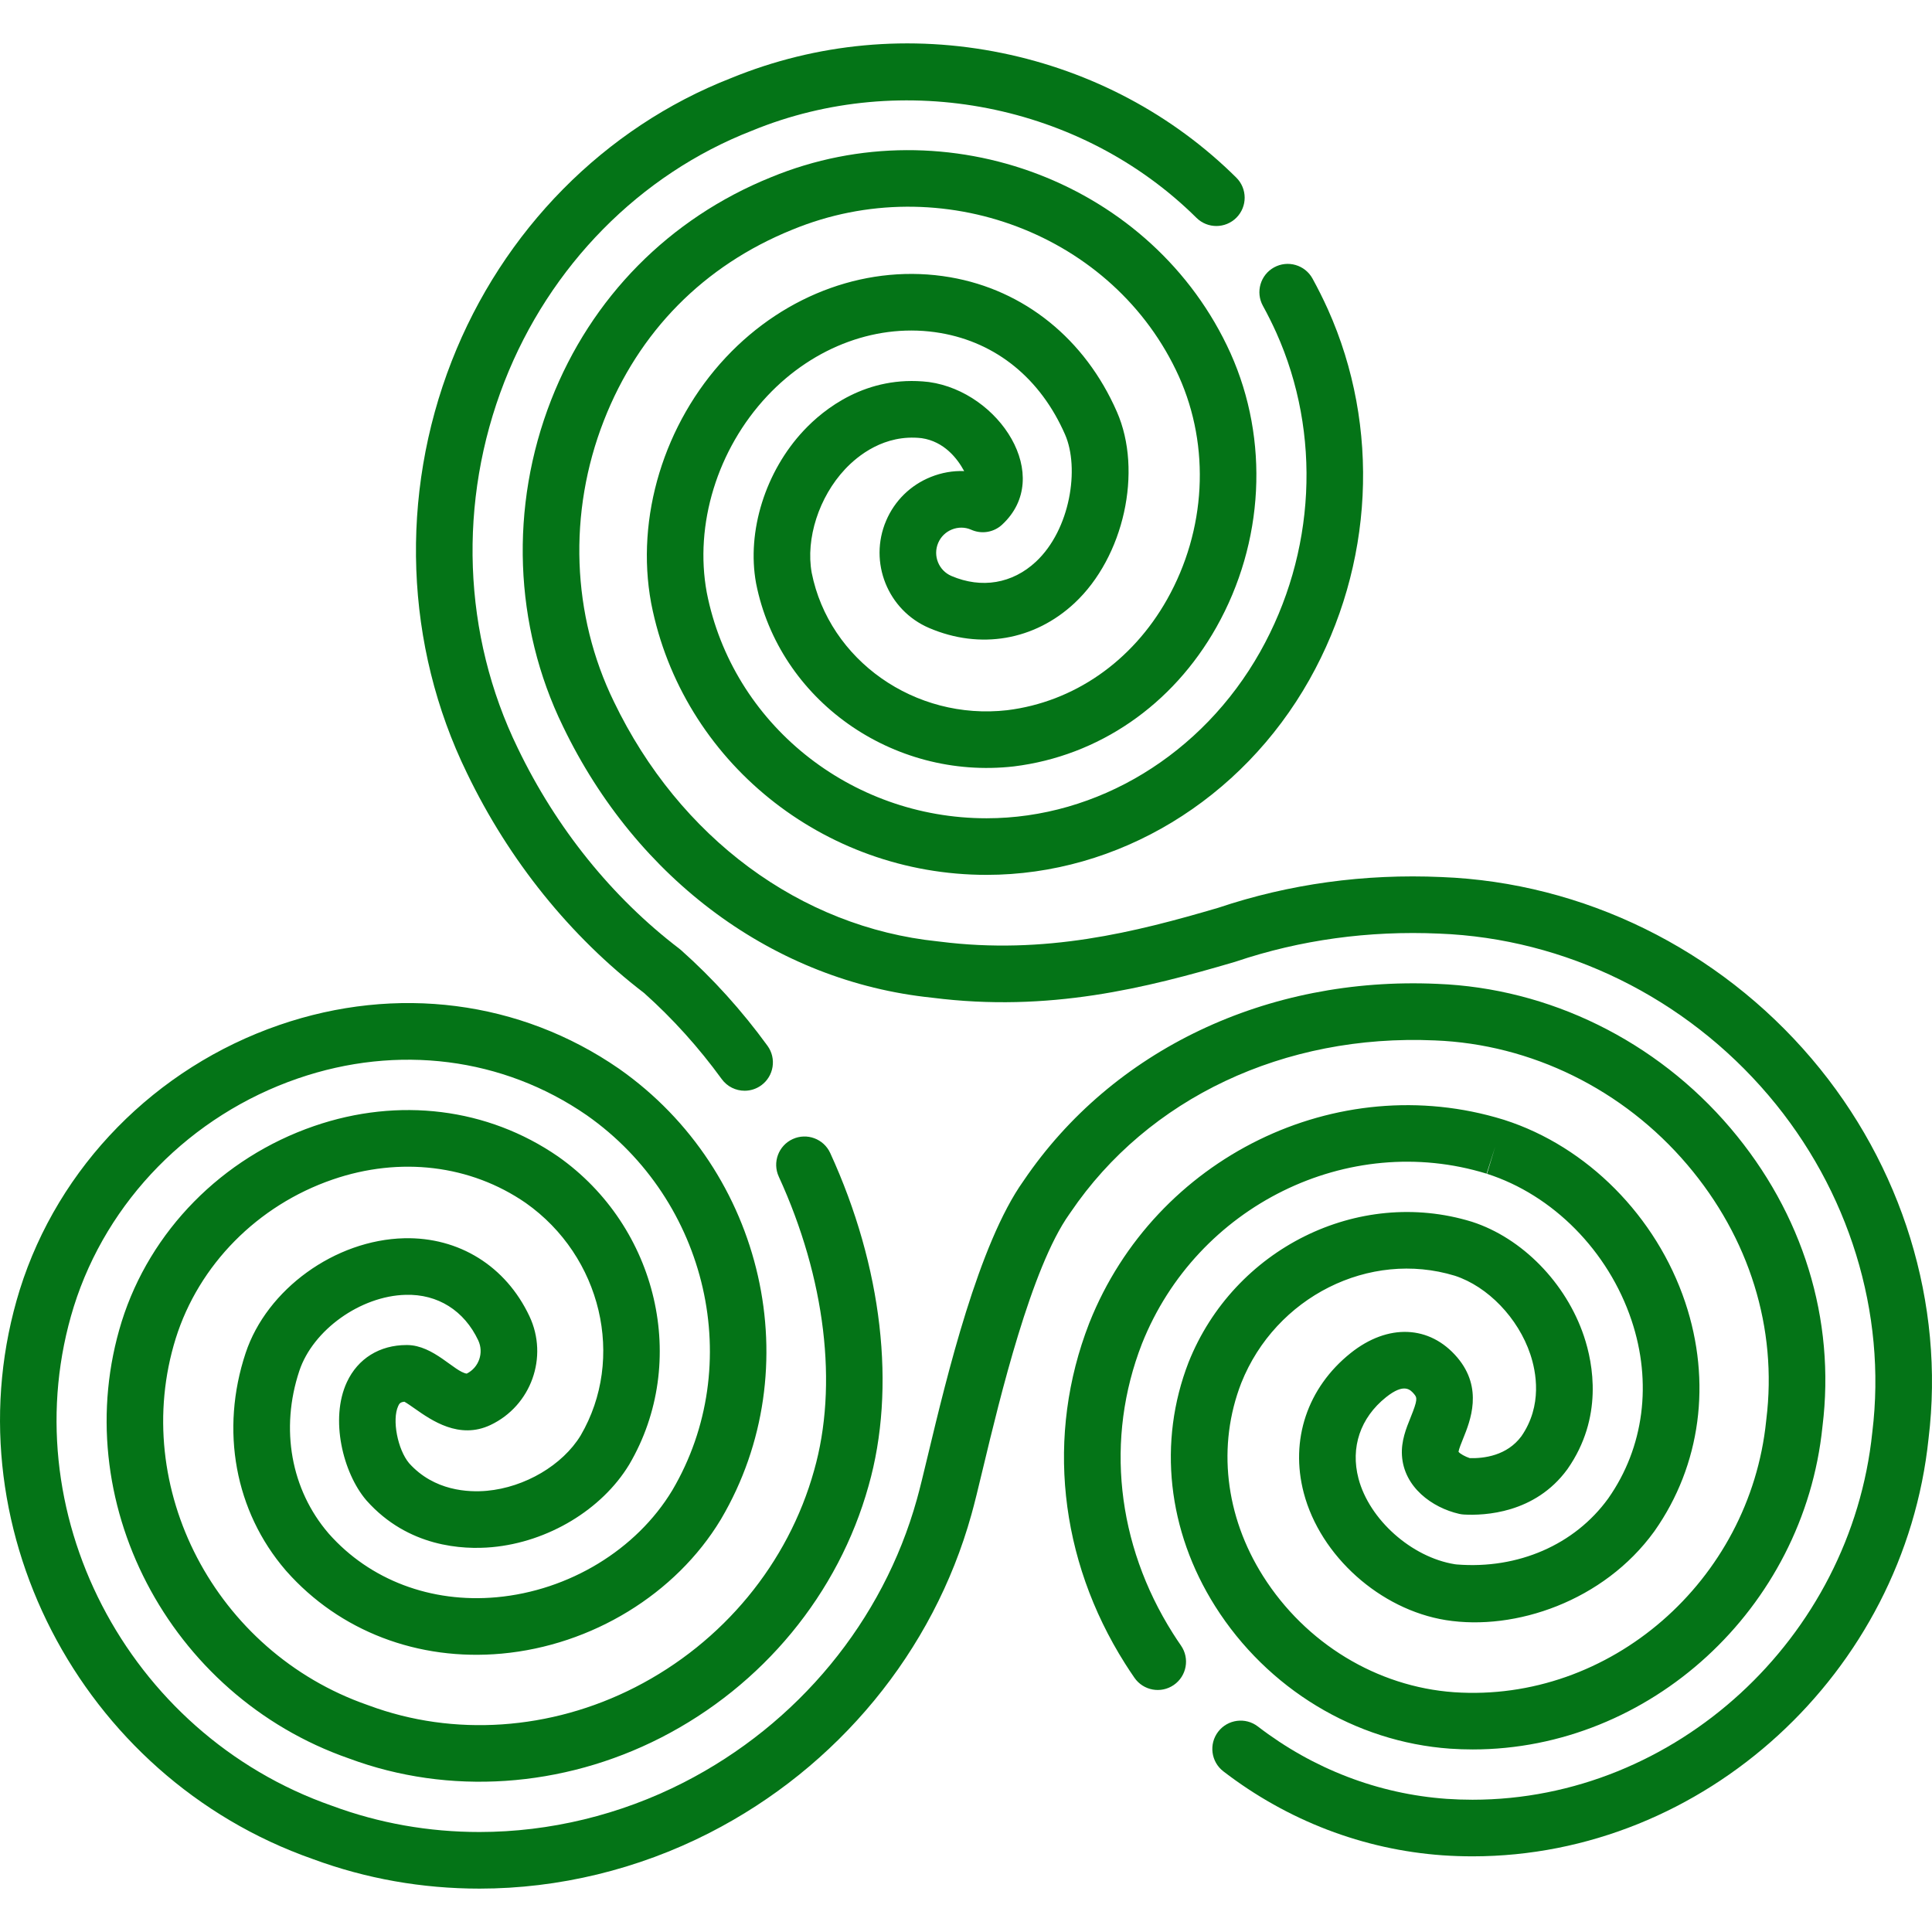 <?xml version="1.0" encoding="UTF-8" standalone="no"?>
<!DOCTYPE svg PUBLIC "-//W3C//DTD SVG 1.1//EN" "http://www.w3.org/Graphics/SVG/1.1/DTD/svg11.dtd">
<svg width="100%" height="100%" viewBox="0 0 512 512" version="1.1" xmlns="http://www.w3.org/2000/svg" xmlns:xlink="http://www.w3.org/1999/xlink" xml:space="preserve" xmlns:serif="http://www.serif.com/" style="fill-rule:evenodd;clip-rule:evenodd;stroke-linejoin:round;stroke-miterlimit:2;">
    <g id="triskel">
        <g>
            <path d="M170.7,263.167C178.238,269.898 185.155,277.568 191.262,285.966C192.729,287.985 195.016,289.057 197.334,289.057C198.863,289.057 200.406,288.59 201.738,287.622C205.089,285.186 205.83,280.495 203.394,277.146C196.6,267.801 188.885,259.266 180.463,251.775C180.322,251.65 180.177,251.531 180.027,251.417C162.213,237.827 147.423,219.481 137.239,198.324C122.576,168.289 121.28,132.865 133.683,101.139C145.679,70.451 169.564,46.221 199.213,34.663C199.255,34.647 199.297,34.631 199.338,34.613C239.267,18.219 286.577,27.506 317.069,57.722C320.01,60.637 324.759,60.615 327.676,57.674C330.592,54.732 330.571,49.984 327.628,47.068C310.745,30.336 289.274,18.921 265.538,14.058C241.283,9.087 216.444,11.388 193.703,20.712C160.187,33.799 133.222,61.118 119.713,95.678C105.788,131.299 107.263,171.111 123.742,204.867C134.884,228.016 151.118,248.169 170.7,263.167Z" style="fill:rgb(4,116,23);fill-rule:nonzero;"/>
            <path d="M310.819,432.836C295.852,409.169 292.863,381.206 302.621,356.12C302.623,356.114 302.625,356.107 302.628,356.101L302.64,356.072C317.181,319.515 357.313,299.739 393.965,311.036L396.246,303.891L394.071,311.07C411.547,316.673 426.221,331.54 432.365,349.869C437.913,366.413 435.678,383.609 426.214,397.075L426.178,397.127C417.31,409.369 402.306,415.898 386.073,414.599C385.885,414.582 385.696,414.56 385.527,414.534C374.078,412.688 362.871,402.714 360.013,391.826C357.847,383.572 360.503,375.722 367.299,370.29C372.166,366.402 373.789,368.311 374.76,369.451C375.567,370.403 375.732,370.927 373.838,375.605C372.647,378.55 371.295,381.889 371.531,385.708C372.05,394.124 379.522,399.548 386.697,401.19C387.107,401.284 387.525,401.342 387.945,401.367C393.334,401.666 406.776,401.117 415.341,389.4C415.373,389.356 415.405,389.311 415.437,389.266C424.905,375.7 422.212,361.42 419.764,354.113C415.026,339.986 403.386,328.085 390.109,323.792C390.072,323.78 390.036,323.77 389.999,323.758C359.939,314.546 327.001,330.887 314.984,361.02C306.808,382.099 309.383,405.673 322.048,425.699C335.852,447.532 359.108,461.631 384.279,463.415C386.3,463.553 388.304,463.621 390.305,463.621C437.095,463.617 478.02,426.439 482.966,378.103L482.982,377.97C486.468,349.635 477.805,321.574 458.589,298.956C438.922,275.808 410.575,261.875 380.865,260.731C335.732,258.713 294.775,278.213 271.29,312.871L271.201,313C259.35,329.642 250.958,364.6 245.945,385.488C244.756,390.443 243.728,394.723 242.977,397.365C234.01,429.56 211.477,456.906 181.153,472.391C164.363,480.967 145.663,485.5 127.079,485.501C113.586,485.501 100.452,483.171 88.044,478.576C88.002,478.56 87.96,478.545 87.917,478.53C33.477,459.478 2.814,400.13 19.558,346.255C28.365,318.174 50.559,295.575 78.929,285.805C105.414,276.682 133.314,280.227 155.511,295.559C187.709,318.168 197.666,361.812 178.179,394.922L178.14,394.985C168.656,410.692 150.819,421.537 131.591,423.29C114.22,424.862 98.012,418.723 87.154,406.458C87.152,406.455 87.065,406.356 87.063,406.354C77.105,394.776 74.214,378.676 79.329,363.285C82.925,352.466 95.559,343.431 107.502,343.145C116.011,342.899 123.021,347.328 126.736,355.209C128.284,358.493 126.914,362.417 123.685,364.024C120.427,363.539 114.94,356.5 107.913,356.449L107.753,356.449C100.605,356.449 94.844,360.022 91.93,366.273C87.374,376.046 90.897,390.337 97.046,397.552C97.082,397.594 97.118,397.636 97.155,397.677C108.177,410.043 122.704,410.716 130.387,410.016C145.216,408.665 159.476,400.089 166.716,388.169C166.736,388.136 166.756,388.103 166.776,388.069C182.675,360.958 174.4,325.135 147.878,306.472C129.245,293.624 105.688,290.686 83.248,298.412C58.855,306.812 39.791,326.179 32.246,350.236C17.592,397.389 44.582,449.315 92.439,465.997L92.539,466.033C118.94,475.845 149.039,473.833 175.12,460.517C202.137,446.719 222.211,422.367 230.184,393.745C237.548,367.857 233.842,335.715 220.015,305.559C218.289,301.794 213.835,300.14 210.071,301.868C206.306,303.595 204.653,308.046 206.38,311.811C218.741,338.768 222.158,367.136 215.745,389.68C208.884,414.313 191.59,435.263 168.299,447.157C145.95,458.57 120.242,460.327 97.741,451.964L97.351,451.823C57.07,437.781 34.291,394.206 46.567,354.705C52.687,335.193 68.226,319.45 88.134,312.594C106.02,306.436 124.694,308.703 139.307,318.78C159.421,332.934 165.811,360.003 153.87,380.429C149.078,388.276 139.104,394.16 129.03,395.078C124.173,395.514 115.057,395.153 108.417,387.764C105.36,384.113 103.848,376.216 105.529,372.61C105.793,372.045 106.009,371.581 107.172,371.472C107.879,371.861 109.095,372.715 109.946,373.313C114.337,376.397 121.688,381.56 129.973,377.646C140.763,372.547 145.399,359.611 140.308,348.813C134.036,335.509 121.619,327.813 107.137,328.149C88.785,328.589 70.712,341.66 65.098,358.555C58.304,378.997 62.265,400.522 75.682,416.121L75.897,416.369C89.982,432.279 110.781,440.253 132.955,438.228C156.846,436.051 179.082,422.452 190.985,402.74C190.993,402.727 191.045,402.638 191.052,402.626C191.072,402.595 191.091,402.563 191.11,402.53C214.533,362.732 202.684,310.353 164.101,283.261C164.081,283.247 164.018,283.202 163.997,283.189C137.877,265.147 105.091,260.932 74.047,271.625C41.193,282.939 15.474,309.161 5.242,341.787C-13.872,403.286 20.963,470.957 82.902,492.669C96.964,497.867 111.826,500.503 127.081,500.503C148.027,500.502 169.085,495.402 187.978,485.752C222.027,468.364 247.34,437.615 257.418,401.432C258.243,398.531 259.254,394.321 260.533,388.992C264.98,370.464 273.259,335.976 283.384,321.757C283.495,321.604 283.604,321.446 283.71,321.29C304.249,290.979 340.347,273.964 380.244,275.722C405.815,276.707 430.204,288.717 447.16,308.673C463.63,328.056 471.065,352.018 468.096,376.147L468.047,376.582C463.701,419.029 426.577,451.285 385.322,448.455C364.908,447.008 345.995,435.506 334.728,417.686C324.632,401.721 322.533,383.045 328.946,366.513C338.059,343.661 362.916,331.187 385.55,338.085C394.295,340.936 402.326,349.287 405.545,358.883C407.093,363.501 408.838,372.454 403.188,380.615C399.372,385.775 393.265,386.52 389.515,386.423C388.296,386.032 386.908,385.26 386.521,384.732C386.623,384.013 387.293,382.354 387.748,381.234C389.631,376.581 393.135,367.921 386.202,359.749C378.906,351.151 367.815,350.688 357.94,358.573C346.471,367.739 341.823,381.594 345.509,395.636C349.899,412.36 365.727,426.536 383.162,429.346C401.55,432.275 425.026,424.293 438.36,405.887L438.51,405.675C450.725,388.293 453.671,366.214 446.592,345.102C438.959,322.334 420.59,303.822 398.695,296.801L398.423,296.715C354.328,283.123 306.157,306.737 288.728,350.473C288.694,350.557 288.661,350.642 288.628,350.727C277.148,380.286 280.615,413.135 298.145,440.856C298.957,442.139 299.796,443.409 300.641,444.629C302.998,448.037 307.67,448.886 311.076,446.53C314.483,444.174 315.334,439.502 312.977,436.096C312.245,435.041 311.521,433.945 310.819,432.836Z" style="fill:rgb(4,116,23);fill-rule:nonzero;"/>
            <path d="M480.142,280.603C455.36,251.435 419.584,233.875 382.031,232.428C361.566,231.511 341.664,234.256 322.876,240.563C300.805,247.053 276.919,253.076 249.044,249.537C248.847,249.511 248.65,249.488 248.494,249.474C212.105,245.715 180.037,221.984 162.695,185.957C151.478,162.979 150.508,135.827 160.032,111.463C169.264,87.846 186.521,70.355 209.983,60.862C249.427,44.606 295.385,62.06 312.423,99.761C320.795,118.413 319.625,140.501 309.293,158.847C300.009,175.333 284.539,186.038 266.921,188.211C242.474,191 219.733,174.997 215.106,151.778C213.482,142.736 217.031,131.719 223.946,124.345C227.281,120.79 234.348,115.004 244.231,116.116C250.226,116.989 253.724,121.526 255.514,124.843C252.532,124.729 249.534,125.253 246.682,126.398C241.31,128.553 237.102,132.673 234.832,137.996C230.145,148.976 235.258,161.73 246.232,166.426C259.738,172.202 274.14,169.735 284.762,159.828C297.861,147.605 302.893,124.853 295.984,109.119C287.55,89.846 271.443,76.853 251.794,73.471C230.491,69.804 208.278,77.738 192.378,94.693C175.969,112.19 168.372,137.124 172.553,159.768L172.598,160.003C180.77,201.636 218.13,231.851 261.435,231.85L261.444,231.85C296.254,231.85 329.042,212.028 347.012,180.119C364.066,149.835 365.894,113.146 351.895,81.958C350.65,79.202 349.281,76.464 347.827,73.819C345.832,70.189 341.269,68.867 337.641,70.86C334.011,72.856 332.687,77.416 334.682,81.045C335.949,83.349 337.141,85.733 338.217,88.117C350.268,114.963 348.669,146.605 333.942,172.76C318.626,199.956 290.846,216.851 261.443,216.851L261.435,216.851C225.285,216.851 194.112,191.728 187.303,157.042C183.971,138.998 190.109,119.04 203.319,104.954C215.76,91.689 232.931,85.449 249.25,88.254C264.055,90.801 275.771,100.347 282.245,115.141C286.145,124.021 283.673,140.328 274.528,148.86C268.291,154.678 260.125,156.052 252.132,152.636C248.756,151.191 247.185,147.265 248.629,143.882C249.327,142.245 250.62,140.98 252.269,140.318C253.915,139.658 255.717,139.677 257.263,140.338C257.425,140.409 257.577,140.471 257.725,140.529C260.399,141.576 263.441,141.006 265.553,139.055C279.42,126.245 264.85,103.848 246.224,101.248C246.167,101.24 246.111,101.232 246.054,101.226C229.589,99.319 218.281,108.459 213.005,114.084C202.826,124.937 197.862,140.81 200.358,154.521C200.365,154.558 200.372,154.596 200.379,154.633C206.486,185.483 236.451,206.77 268.687,203.106C291.152,200.337 310.716,186.888 322.363,166.207C335.021,143.731 336.421,116.596 326.099,93.601C305.759,48.594 251.104,27.683 204.31,46.977C177.364,57.879 156.677,78.842 146.059,106.003C135.012,134.261 136.162,165.802 149.195,192.5C168.796,233.22 205.34,260.096 246.951,264.394C246.965,264.396 247.092,264.411 247.106,264.413C277.96,268.329 303.614,261.867 327.245,254.913C327.338,254.886 327.43,254.856 327.521,254.825C344.588,249.079 362.709,246.586 381.406,247.415C414.817,248.703 446.637,264.339 468.707,290.316C490.019,315.398 500.036,347.893 496.19,379.466L496.175,379.601C490.52,434.184 443.991,476.944 390.247,476.948L390.208,476.948C387.934,476.948 385.623,476.869 383.355,476.713C365.296,475.432 348.005,468.801 333.351,457.537C330.065,455.013 325.359,455.63 322.833,458.912C320.309,462.196 320.925,466.905 324.208,469.429C341.203,482.492 361.289,490.185 382.311,491.677C384.936,491.858 387.593,491.948 390.208,491.948L390.251,491.948C451.554,491.944 504.62,443.308 511.089,381.214C515.421,345.517 504.141,308.85 480.142,280.603Z" style="fill:rgb(4,116,23);fill-rule:nonzero;"/>
        </g>
    </g>
</svg>

